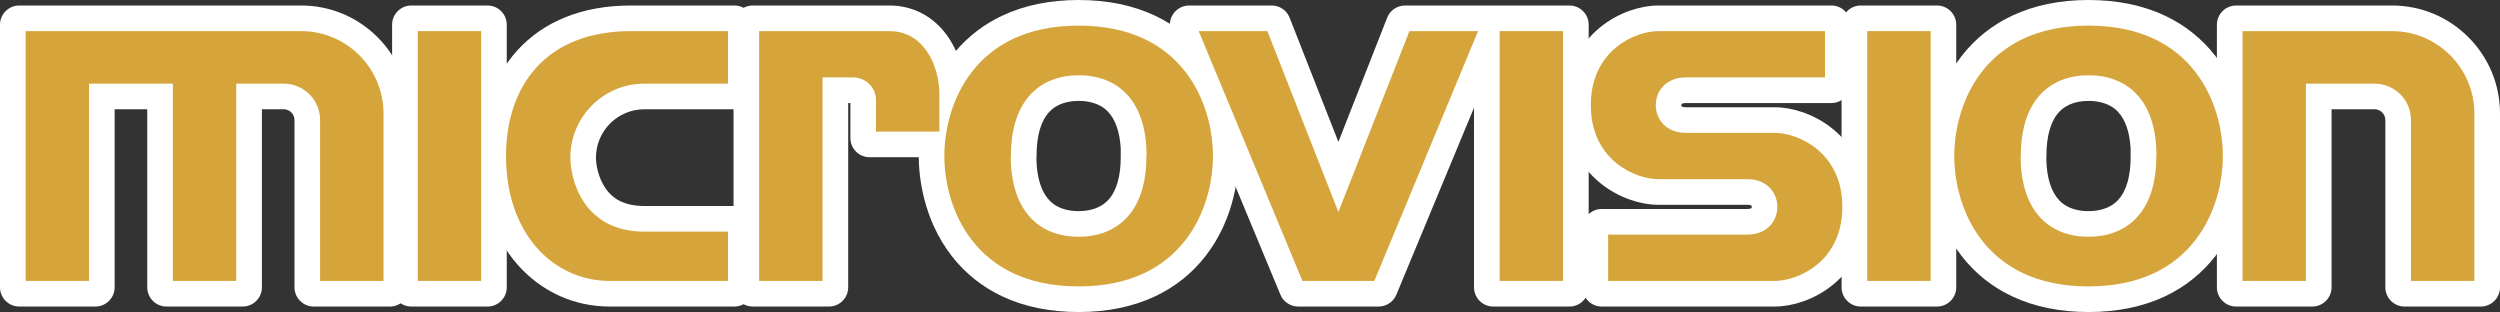 <?xml version="1.0" encoding="utf-8"?>
<!-- Generator: Adobe Illustrator 27.2.0, SVG Export Plug-In . SVG Version: 6.00 Build 0)  -->
<svg version="1.1" id="Layer_1" xmlns="http://www.w3.org/2000/svg" xmlns:xlink="http://www.w3.org/1999/xlink" x="0px" y="0px"
	 viewBox="0 0 3840 479.29" style="enable-background:new 0 0 3840 479.29;" xml:space="preserve">
<rect x="0" y="0" width="3840" height="479.29" fill="#333333" stroke="none"/>
<style type="text/css">
	.st0{fill:#D5A53C;}
	.st1{fill:#FFFFFF;}
	.st2{fill:#EA3323;}
	.st3{fill-rule:evenodd;clip-rule:evenodd;fill:#48A2C9;}
	.st4{fill:none;stroke:#FFE000;stroke-width:4.55;stroke-miterlimit:10;}
	.st5{fill:none;stroke:#FFE000;stroke-width:4.621;stroke-miterlimit:10;}
</style>
<g>
	<g>
		<g>
			<path class="st1" d="M2858.24,456.06c-8.16,0-14.77-6.61-14.77-14.77V37.99c0-8.16,6.61-14.77,14.77-14.77h117.01
				c8.16,0,14.77,6.61,14.77,14.77v403.3c0,8.16-6.61,14.77-14.77,14.77H2858.24z"/>
			<path class="st1" d="M2975.24,37.99v9.8v383.7v9.8h-9.8h-97.41h-9.8v-9.8V47.79v-9.8h9.8h97.41H2975.24 M2975.24,8.45h-9.8
				h-97.41h-9.8c-16.32,0-29.55,13.23-29.55,29.55v9.8v383.7v9.8c0,16.32,13.23,29.55,29.55,29.55h9.8h97.41h9.8
				c16.32,0,29.55-13.23,29.55-29.55v-9.8V47.79v-9.8C3004.79,21.68,2991.56,8.45,2975.24,8.45L2975.24,8.45z"/>
		</g>
		<g>
			<path class="st1" d="M2293.65,456.06c-8.16,0-14.77-6.61-14.77-14.77V37.99c0-8.16,6.61-14.77,14.77-14.77h117.01
				c8.16,0,14.77,6.61,14.77,14.77v403.3c0,8.16-6.61,14.77-14.77,14.77H2293.65z"/>
			<path class="st1" d="M2410.65,37.99v9.8v383.7v9.8h-9.8h-97.41h-9.8v-9.8V47.79v-9.8h9.8h97.41H2410.65 M2410.65,8.45h-9.8
				h-97.41h-9.8c-16.32,0-29.55,13.23-29.55,29.55v9.8v383.7v9.8c0,16.32,13.23,29.55,29.55,29.55h9.8h97.41h9.8
				c16.32,0,29.55-13.23,29.55-29.55v-9.8V47.79v-9.8C2440.2,21.68,2426.97,8.45,2410.65,8.45L2410.65,8.45z"/>
		</g>
		<g>
			<path class="st1" d="M1994,456.06c-5.97,0-11.35-3.59-13.64-9.11l-167.48-403.3c-1.89-4.56-1.38-9.76,1.36-13.87
				c2.74-4.11,7.35-6.57,12.29-6.57h126.85c6.08,0,11.53,3.72,13.75,9.37l88.65,225.79l88.65-225.79c2.22-5.65,7.68-9.37,13.75-9.37
				h126.85c4.94,0,9.55,2.47,12.29,6.57c2.74,4.11,3.25,9.31,1.36,13.87l-167.48,403.3c-2.29,5.51-7.67,9.11-13.64,9.11H1994z"/>
			<path class="st1" d="M2285.02,37.99L2285.02,37.99 M2285.02,37.99l-5.63,13.56l-159.34,383.7l-2.51,6.04H2111h-13.66h-83.14
				h-13.66H1994l-2.51-6.04l-159.34-383.7l-5.63-13.55h14.68h105.49h6.68l2.44,6.22l99.96,254.6l99.96-254.6l2.44-6.22h6.68h105.49
				H2285.02 M2285.03,8.45L2285.03,8.45h-14.68h-105.49h-6.68c-12.15,0-23.06,7.44-27.5,18.75l-2.44,6.22l-72.46,184.55
				l-72.46-184.55l-2.44-6.22c-4.44-11.31-15.35-18.75-27.5-18.75h-6.68H1841.2h-14.68c-9.87,0-19.09,4.93-24.57,13.14
				c-5.48,8.21-6.5,18.62-2.71,27.74l5.63,13.55l159.34,383.7l2.51,6.04c4.58,11.03,15.35,18.21,27.29,18.21h6.54h13.66h83.14H2111
				h6.54c11.94,0,22.71-7.19,27.29-18.21l2.51-6.04l159.34-383.7l5.35-12.87c1.64-3.67,2.55-7.74,2.55-12.01
				C2314.57,21.68,2301.35,8.45,2285.03,8.45L2285.03,8.45z M2285.02,67.54L2285.02,67.54L2285.02,67.54L2285.02,67.54z"/>
		</g>
		<g>
			<path class="st1" d="M631.83,456.06c-8.16,0-14.77-6.61-14.77-14.77V37.99c0-8.16,6.61-14.77,14.77-14.77h117.01
				c8.16,0,14.77,6.61,14.77,14.77v403.3c0,8.16-6.61,14.77-14.77,14.77H631.83z"/>
			<path class="st1" d="M748.84,37.99v9.8v383.7v9.8h-9.8h-97.41h-9.8v-9.8V47.79v-9.8h9.8h97.41H748.84 M748.84,8.45h-9.8h-97.41
				h-9.8c-16.32,0-29.55,13.23-29.55,29.55v9.8v383.7v9.8c0,16.32,13.23,29.55,29.55,29.55h9.8h97.41h9.8
				c16.32,0,29.55-13.23,29.55-29.55v-9.8V47.79v-9.8C778.38,21.68,765.15,8.45,748.84,8.45L748.84,8.45z"/>
		</g>
		<g>
			<path class="st1" d="M3693.45,456.06c-8.16,0-14.77-6.61-14.77-14.77V184.37c0-17.26-14.04-31.3-31.3-31.3h-80.89v288.21
				c0,8.16-6.61,14.77-14.77,14.77h-117.01c-8.16,0-14.77-6.61-14.77-14.77V37.99c0-8.16,6.61-14.77,14.77-14.77h239.31
				c40.39,0,78.36,15.73,106.92,44.29c28.56,28.56,44.29,66.53,44.29,106.92v266.86c0,8.16-6.61,14.77-14.77,14.77H3693.45z"/>
			<path class="st1" d="M3674.02,37.99c36.44,0,70.7,14.19,96.47,39.96c25.77,25.77,39.96,60.03,39.96,96.47v257.07v9.8h-9.8h-97.41
				h-9.8v-9.8V184.37c0-25.4-20.67-46.07-46.07-46.07h-95.66v293.19v9.8h-9.8h-97.41h-9.8v-9.8V128.51V64.69v-16.9v-9.8h9.8H3674.02
				 M3674.02,8.45h-229.51h-9.8c-16.32,0-29.55,13.23-29.55,29.55v9.8v16.9v63.81v302.99v9.8c0,16.32,13.23,29.55,29.55,29.55h9.8
				h97.41h9.8c16.32,0,29.55-13.23,29.55-29.55v-9.8V167.85h66.11c9.11,0,16.52,7.41,16.52,16.52v247.12v9.8
				c0,16.32,13.23,29.55,29.55,29.55h9.8h97.41h9.8c16.32,0,29.55-13.23,29.55-29.55v-9.8V174.43c0-44.33-17.26-86.02-48.61-117.36
				C3760.04,25.71,3718.36,8.45,3674.02,8.45L3674.02,8.45z"/>
		</g>
		<g>
			<path class="st1" d="M481.87,456.06c-8.16,0-14.77-6.61-14.77-14.77V184.37c0-17.26-14.04-31.3-31.3-31.3h-48.32v288.21
				c0,8.16-6.61,14.77-14.77,14.77H255.71c-8.16,0-14.77-6.61-14.77-14.77V153.08h-79.61v288.21c0,8.16-6.61,14.77-14.77,14.77
				H29.55c-8.16,0-14.77-6.61-14.77-14.77V37.99c0-8.16,6.61-14.77,14.77-14.77h432.9c40.39,0,78.36,15.73,106.92,44.29
				c28.56,28.56,44.29,66.53,44.29,106.92v266.86c0,8.16-6.61,14.77-14.77,14.77H481.87z"/>
			<path class="st1" d="M462.45,37.99c36.44,0,70.7,14.19,96.47,39.96c25.77,25.77,39.96,60.03,39.96,96.47v257.07v9.8h-9.8h-97.41
				h-9.8v-9.8V184.37c0-25.4-20.67-46.07-46.07-46.07h-63.09v293.19v9.8h-9.8h-97.41h-9.8v-9.8V138.3H146.55v293.19v9.8h-9.8H39.34
				h-9.8v-9.8V128.51V47.79v-9.8h9.8h97.41h128.75h97.41H462.45 M462.45,8.45h-99.53h-97.41H136.75H39.34h-9.8
				C13.23,8.45,0,21.68,0,37.99v9.8v80.71v302.99v9.8c0,16.32,13.23,29.55,29.55,29.55h9.8h97.41h9.8
				c16.32,0,29.55-13.23,29.55-29.55v-9.8V167.85h50.07v263.64v9.8c0,16.32,13.23,29.55,29.55,29.55h9.8h97.41h9.8
				c16.32,0,29.55-13.23,29.55-29.55v-9.8V167.85h33.54c9.11,0,16.52,7.41,16.52,16.52v247.12v9.8c0,16.32,13.23,29.55,29.55,29.55
				h9.8h97.41h9.8c16.32,0,29.55-13.23,29.55-29.55v-9.8V174.43c0-44.33-17.26-86.02-48.61-117.36
				C548.46,25.71,506.78,8.45,462.45,8.45L462.45,8.45z"/>
		</g>
		<g>
			<path class="st1" d="M2460.3,456.06c-8.16,0-14.77-6.61-14.77-14.77v-90.73c0-8.16,6.61-14.77,14.77-14.77h223.4
				c5.22,0,12.42-1.01,17.07-5.81c3.01-3.11,4.67-7.44,4.67-12.19c0-4.75-1.66-9.07-4.67-12.19c-4.65-4.8-11.85-5.81-17.07-5.81
				l-136.51,0c-20.96,0-53.11-8.03-80.47-30.58c-21.82-17.98-47.82-51.25-47.82-107.7c0-56.45,26-89.73,47.82-107.7
				c27.36-22.54,59.51-30.58,80.47-30.58h265.8c8.16,0,14.77,6.61,14.77,14.77v90.73c0,8.16-6.61,14.77-14.77,14.77h-223.4
				c-5.22,0-12.42,1.01-17.07,5.81c-3.01,3.11-4.67,7.44-4.67,12.19s1.66,9.07,4.67,12.19c4.64,4.8,11.85,5.81,17.07,5.81l136.51,0
				c20.96,0,53.11,8.03,80.47,30.58c21.82,17.97,47.82,51.25,47.82,107.7c0,56.45-26,89.73-47.82,107.7
				c-27.36,22.54-59.51,30.58-80.47,30.58H2460.3z"/>
			<path class="st1" d="M2812.99,37.99v9.8v71.14v9.8h-9.8h-213.6c-11.59,0-21.16,3.57-27.69,10.32
				c-5.69,5.88-8.82,13.86-8.82,22.46c0,8.6,3.13,16.57,8.82,22.46c6.53,6.75,16.1,10.32,27.69,10.32l7.35,0l11.22,0h117.93
				c18.4,0,46.73,7.15,71.08,27.21c19.36,15.95,42.44,45.61,42.44,96.3c0,50.69-23.08,80.35-42.44,96.3
				c-24.34,20.06-52.68,27.21-71.08,27.21H2470.1h-9.8v-9.8v-71.14v-9.8h9.8h213.6c11.59,0,21.16-3.57,27.69-10.32
				c5.69-5.88,8.82-13.86,8.82-22.46c0-8.6-3.13-16.57-8.82-22.46c-6.53-6.75-16.1-10.32-27.69-10.32l-18.57,0h-117.93
				c-18.4,0-46.73-7.15-71.08-27.21c-19.36-15.95-42.44-45.61-42.44-96.3c0-50.69,23.08-80.35,42.44-96.3
				c24.34-20.06,52.68-27.21,71.08-27.21h256H2812.99 M2812.99,8.45h-9.8h-256c-13.52,0-28.38,2.66-42.96,7.7
				c-17.2,5.94-32.98,14.77-46.91,26.25c-14.94,12.31-27.02,27.21-35.91,44.29c-11.48,22.06-17.29,47.23-17.29,74.81
				s5.82,52.75,17.29,74.81c8.88,17.08,20.96,31.98,35.9,44.29c13.93,11.47,29.71,20.3,46.91,26.25c14.58,5.04,29.43,7.7,42.96,7.7
				h117.93l18.58,0c4.3,0,6.18,1.03,6.45,1.31c0.32,0.33,0.52,1.07,0.52,1.92c0,0.85-0.2,1.59-0.52,1.92
				c-0.27,0.28-2.14,1.31-6.45,1.31h-213.6h-9.8c-16.32,0-29.55,13.23-29.55,29.55v9.8v71.14v9.8c0,16.32,13.23,29.55,29.55,29.55
				h9.8h256.01c13.52,0,28.38-2.66,42.96-7.7c17.2-5.94,32.98-14.77,46.91-26.25c14.94-12.31,27.02-27.21,35.91-44.29
				c11.48-22.06,17.29-47.23,17.29-74.81c0-27.58-5.82-52.75-17.29-74.81c-8.89-17.08-20.97-31.98-35.91-44.29
				c-13.92-11.47-29.71-20.3-46.91-26.25c-14.58-5.04-29.43-7.7-42.96-7.7h-117.93l-11.23,0l-7.34,0c-4.31,0-6.19-1.03-6.45-1.31
				c-0.32-0.33-0.52-1.07-0.52-1.92s0.2-1.59,0.52-1.92c0.27-0.28,2.14-1.31,6.45-1.31h213.6h9.8c16.32,0,29.55-13.23,29.55-29.55
				v-9.8V47.79v-9.8C2842.54,21.68,2829.31,8.45,2812.99,8.45L2812.99,8.45z"/>
		</g>
		<g>
			<path class="st1" d="M3208,464.51c-41.75,0-79.12-7.63-111.06-22.67c-28.69-13.51-53-32.93-72.25-57.73
				c-42.91-55.25-47.55-119.44-47.55-144.47s4.63-89.22,47.55-144.47c19.26-24.8,43.57-44.22,72.25-57.73
				c31.94-15.04,69.31-22.67,111.06-22.67c41.75,0,79.12,7.63,111.06,22.67c28.69,13.51,53,32.93,72.26,57.73
				c42.91,55.25,47.55,119.44,47.55,144.47s-4.63,89.22-47.55,144.47c-19.26,24.8-43.57,44.22-72.26,57.73
				C3287.12,456.89,3249.75,464.51,3208,464.51z M3128.29,243.56c0.65,33.15,8.72,58.14,24,74.3c13.12,13.88,32.32,21.22,55.5,21.22
				l0.58,0c23.3-0.11,42.56-7.58,55.64-21.59c15.72-16.84,23.61-43.08,23.44-77.98l-0.05-9.85c0-0.47,0.02-0.93,0.06-1.39
				c-1.56-29.4-9.48-51.84-23.53-66.75c-13.15-13.95-32.44-21.33-55.78-21.33c-23.34,0-42.63,7.37-55.78,21.33
				c-15.8,16.76-23.82,42.96-23.82,77.87v1.42C3128.55,241.74,3128.46,242.66,3128.29,243.56z"/>
			<path class="st1" d="M3208,29.55c39.56,0,74.81,7.15,104.77,21.26c26.56,12.51,49.06,30.48,66.88,53.43
				c40.11,51.64,44.44,111.9,44.44,135.41s-4.33,83.76-44.44,135.41c-17.82,22.94-40.32,40.92-66.88,53.43
				c-29.96,14.11-65.21,21.26-104.77,21.26c-39.56,0-74.81-7.15-104.77-21.26c-26.56-12.51-49.06-30.48-66.88-53.43
				c-40.11-51.65-44.44-111.9-44.44-135.41s4.33-83.76,44.44-135.41c17.82-22.94,40.32-40.92,66.88-53.43
				C3133.19,36.7,3168.44,29.55,3208,29.55 M3207.79,353.86l0.61,0c27.51-0.13,50.47-9.22,66.41-26.28
				c18.38-19.68,27.6-49.34,27.42-88.14l-0.05-9.85h0.14c-1.47-34.02-10.75-60.3-27.63-78.21c-16.01-16.99-39.02-25.96-66.53-25.96
				c-27.51,0-50.52,8.98-66.53,25.96c-18.47,19.59-27.84,49.2-27.84,88v1.42l-0.29,0.96c0.41,37.96,9.85,66.97,28.06,86.23
				C3157.53,344.92,3180.44,353.86,3207.79,353.86 M3208,0c-43.94,0-83.43,8.1-117.36,24.08c-30.81,14.51-56.93,35.38-77.63,62.03
				c-45.72,58.86-50.65,126.98-50.65,153.53s4.94,94.67,50.65,153.53c20.7,26.65,46.82,47.52,77.63,62.03
				c33.93,15.98,73.41,24.08,117.36,24.08c43.95,0,83.43-8.1,117.36-24.08c30.81-14.51,56.93-35.38,77.63-62.03
				c45.72-58.86,50.65-126.98,50.65-153.53s-4.94-94.67-50.65-153.53c-20.7-26.65-46.82-47.52-77.63-62.03
				C3291.43,8.1,3251.94,0,3208,0L3208,0z M3143.09,244.52c0.15-1.23,0.23-2.46,0.23-3.7v-1.42c0-31.02,6.66-53.81,19.79-67.74
				c7.18-7.61,20.82-16.69,45.03-16.69c13.37,0,32.03,2.89,45.03,16.69c11.46,12.16,18.01,31.17,19.48,56.55
				c-0.02,0.51-0.03,1.02-0.03,1.53l0.05,9.85c0.15,31.02-6.4,53.84-19.47,67.83c-7.14,7.64-20.72,16.78-44.92,16.9l-0.52,0
				c-13.26,0-31.79-2.88-44.75-16.6C3150.53,294.5,3143.82,273.25,3143.09,244.52L3143.09,244.52z"/>
		</g>
		<g>
			<path class="st1" d="M1656.81,464.51c-41.75,0-79.12-7.63-111.06-22.67c-28.68-13.51-52.99-32.93-72.25-57.73
				c-42.91-55.25-47.55-119.44-47.55-144.47c0-3.35,0.09-7.74,0.38-12.92h-90.6c-8.16,0-14.77-6.61-14.77-14.77v-58.04
				c0-5.74-4.67-10.41-10.41-10.41h-22.5v297.79c0,8.16-6.61,14.77-14.77,14.77h-117c-8.16,0-14.77-6.61-14.77-14.77V37.99
				c0-8.16,6.61-14.77,14.77-14.77h209.84c30.91,0,58.12,14.18,76.63,39.92c9.55,13.28,16.54,29.1,20.61,46.31
				c3.19-4.92,6.57-9.68,10.14-14.27c19.26-24.8,43.57-44.22,72.25-57.73c31.94-15.04,69.31-22.67,111.06-22.67
				c41.75,0,79.12,7.63,111.06,22.67c28.69,13.51,53,32.93,72.26,57.73c42.91,55.25,47.54,119.44,47.54,144.47
				s-4.63,89.22-47.54,144.47c-19.26,24.8-43.57,44.22-72.26,57.73C1735.93,456.89,1698.56,464.51,1656.81,464.51z M1577.1,243.56
				c0.65,33.15,8.72,58.14,24,74.3c13.12,13.88,32.32,21.22,55.5,21.22l0.57,0c23.3-0.11,42.56-7.58,55.64-21.59
				c15.72-16.84,23.61-43.08,23.44-77.98l-0.05-9.85c0-0.47,0.02-0.93,0.06-1.39c-1.56-29.39-9.48-51.84-23.53-66.75
				c-13.15-13.95-32.44-21.33-55.78-21.33c-23.34,0-42.63,7.37-55.78,21.33c-15.8,16.76-23.82,42.96-23.82,77.87v1.42
				C1577.36,241.74,1577.27,242.66,1577.1,243.56z"/>
			<path class="st1" d="M1656.81,29.55c39.56,0,74.81,7.15,104.77,21.26c26.56,12.51,49.06,30.48,66.88,53.43
				c40.11,51.64,44.44,111.9,44.44,135.41s-4.33,83.76-44.44,135.41c-17.82,22.94-40.32,40.92-66.88,53.43
				c-29.96,14.11-65.21,21.26-104.77,21.26c-39.56,0-74.81-7.15-104.77-21.26c-26.56-12.51-49.06-30.48-66.88-53.43
				c-40.11-51.65-44.44-111.9-44.44-135.41c0-6.64,0.35-16.21,1.75-27.69h-96.94h-9.8v-9.8v-48.25c0-13.88-11.3-25.18-25.18-25.18
				h-37.27v302.77v9.8h-9.8h-97.41h-9.8v-9.8V47.79v-9.8h9.8h48.7h48.7h102.63c56.87,0,86.63,54.16,86.63,107.66v20.16
				c6.62-20.05,16.8-41.46,32.42-61.58c17.82-22.94,40.32-40.92,66.88-53.43C1582,36.7,1617.25,29.55,1656.81,29.55 M1656.6,353.86
				l0.61,0c27.51-0.13,50.47-9.22,66.41-26.28c18.38-19.68,27.6-49.34,27.42-88.14l-0.05-9.85h0.14
				c-1.47-34.02-10.75-60.3-27.63-78.21c-16.02-16.99-39.02-25.96-66.53-25.96c-27.51,0-50.52,8.98-66.53,25.96
				c-18.47,19.59-27.84,49.2-27.84,88v1.42l-0.29,0.97c0.41,37.96,9.85,66.97,28.06,86.23
				C1606.34,344.92,1629.25,353.86,1656.6,353.86 M1656.81,0c-43.94,0-83.43,8.1-117.36,24.08c-27.68,13.03-51.57,31.2-71.15,54.09
				c-3.8-8.45-8.34-16.38-13.57-23.66c-21.36-29.7-52.84-46.06-88.63-46.06h-102.63h-48.7h-48.7h-9.8
				c-16.32,0-29.55,13.23-29.55,29.55v9.8v383.7v9.8c0,16.32,13.23,29.55,29.55,29.55h9.8h97.41h9.8
				c16.32,0,29.55-13.23,29.55-29.55v-9.8V158.27h3.36v43.88v9.8c0,16.32,13.23,29.55,29.55,29.55h9.8h65.65
				c0.23,27.76,5.95,94.14,50.64,151.68c20.7,26.65,46.82,47.52,77.63,62.03c33.93,15.98,73.41,24.08,117.36,24.08
				c43.95,0,83.43-8.1,117.36-24.08c30.81-14.51,56.93-35.38,77.63-62.03c45.72-58.86,50.65-126.98,50.65-153.53
				s-4.94-94.67-50.65-153.53c-20.7-26.65-46.82-47.52-77.63-62.03C1740.24,8.1,1700.75,0,1656.81,0L1656.81,0z M1591.9,244.52
				c0.15-1.23,0.23-2.46,0.23-3.7v-1.42c0-31.02,6.66-53.8,19.79-67.74c7.18-7.61,20.82-16.69,45.03-16.69
				c13.37,0,32.03,2.89,45.03,16.69c11.46,12.16,18.01,31.17,19.48,56.54c-0.02,0.51-0.03,1.02-0.03,1.54l0.05,9.85
				c0.15,31.02-6.4,53.84-19.47,67.83c-7.14,7.65-20.74,16.79-44.95,16.9l-0.47,0c-13.26,0-31.8-2.88-44.76-16.6
				C1599.33,294.5,1592.63,273.25,1591.9,244.52L1591.9,244.52z"/>
		</g>
		<g>
			<path class="st1" d="M936.42,456.06c-50.14,0-96.3-20.93-129.98-58.93c-17.1-19.29-30.39-42.34-39.52-68.48
				c-9.45-27.07-14.24-57.01-14.24-89c0-61.46,18.22-114.08,52.69-152.15c18.69-20.64,41.84-36.6,68.81-47.43
				c27.85-11.18,59.78-16.85,94.92-16.85h158.93c8.16,0,14.77,6.61,14.77,14.77V138.3c0,8.16-6.61,14.77-14.77,14.77H989.68
				c-49.11,0-89.06,39.95-89.06,89.06c0,13.98,4.51,36.88,17.2,55.38c15.55,22.66,39.06,33.68,71.86,33.68h138.34
				c8.16,0,14.77,6.61,14.77,14.77v95.32c0,8.16-6.61,14.77-14.77,14.77H936.42z"/>
			<path class="st1" d="M1128.03,37.99v9.8v80.71v9.8h-9.8H989.68c-57.25,0-103.83,46.58-103.83,103.83
				c0,16.87,5.2,42.47,19.8,63.74c18.25,26.6,46.53,40.09,84.05,40.09h128.54h9.8v9.8v75.73v9.8h-9.8H936.42
				c-45.86,0-88.09-19.16-118.92-53.96c-15.81-17.85-28.14-39.23-36.63-63.56c-8.9-25.5-13.42-53.81-13.42-84.13
				c0-57.74,16.9-106.92,48.87-142.24c17.17-18.97,38.49-33.65,63.36-43.63c26.09-10.47,56.17-15.78,89.42-15.78h149.14H1128.03
				 M1128.03,8.45h-9.8H969.1c-37.03,0-70.82,6.03-100.42,17.91c-29.07,11.67-54.05,28.9-74.26,51.22
				c-36.97,40.84-56.51,96.88-56.51,162.07c0,33.65,5.07,65.23,15.07,93.87c9.77,27.97,24.04,52.67,42.41,73.41
				c36.52,41.21,86.6,63.91,141.03,63.91h181.81h9.8c16.32,0,29.55-13.23,29.55-29.55v-9.8v-75.73v-9.8
				c0-16.32-13.23-29.55-29.55-29.55h-9.8H989.69c-14.23,0-26.52-2.42-36.52-7.19c-9.39-4.48-16.96-11.04-23.16-20.07
				c-10.79-15.72-14.61-35.16-14.61-47.03c0-40.96,33.33-74.29,74.29-74.29h128.55h9.8c16.32,0,29.55-13.23,29.55-29.55v-9.8V47.79
				v-9.8C1157.58,21.68,1144.35,8.45,1128.03,8.45L1128.03,8.45z"/>
		</g>
	</g>
	<g>
		<g>
			<rect x="2863.14" y="42.89" class="st0" width="107.21" height="393.5"/>
			<path class="st1" d="M2965.45,47.79v383.7h-97.41V47.79H2965.45 M2975.24,37.99h-9.8h-97.41h-9.8v9.8v383.7v9.8h9.8h97.41h9.8
				v-9.8V47.79V37.99L2975.24,37.99z"/>
		</g>
		<g>
			<rect x="2298.55" y="42.89" class="st0" width="107.21" height="393.5"/>
			<path class="st1" d="M2400.86,47.79v383.7h-97.41V47.79H2400.86 M2410.65,37.99h-9.8h-97.41h-9.8v9.8v383.7v9.8h9.8h97.41h9.8
				v-9.8V47.79V37.99L2410.65,37.99z"/>
		</g>
		<g>
			<polygon class="st0" points="1997.27,436.39 1833.86,42.89 1950.03,42.89 2055.77,312.21 2161.51,42.89 2277.68,42.89 
				2114.27,436.39 			"/>
			<path class="st1" d="M2270.34,47.79L2111,431.49h-13.66h-83.14h-13.66L1841.2,47.79h105.49l109.08,277.82l109.08-277.82H2270.34
				 M2285.02,37.99h-14.68h-105.49h-6.68l-2.44,6.22l-99.96,254.6l-99.96-254.6l-2.44-6.22h-6.68H1841.2h-14.68l5.63,13.55
				l159.34,383.7l2.51,6.04h6.54h13.66h83.14H2111h6.54l2.51-6.04l159.34-383.7L2285.02,37.99L2285.02,37.99z"/>
		</g>
		<g>
			<rect x="636.73" y="42.89" class="st0" width="107.21" height="393.5"/>
			<path class="st1" d="M739.04,47.79v383.7h-97.41V47.79H739.04 M748.84,37.99h-9.8h-97.41h-9.8v9.8v383.7v9.8h9.8h97.41h9.8v-9.8
				V47.79V37.99L748.84,37.99z"/>
		</g>
		<g>
			<path class="st0" d="M3698.35,436.39V184.37c0-28.1-22.87-50.97-50.97-50.97h-100.56v302.99h-107.21V42.89h234.41
				c72.53,0,131.53,59.01,131.53,131.53v261.97H3698.35z"/>
			<path class="st1" d="M3674.02,47.79c69.94,0,126.63,56.7,126.63,126.63v257.07h-97.41V184.37c0-30.85-25.01-55.87-55.87-55.87
				h-105.46v302.99h-97.41V128.51V64.69v-16.9H3674.02 M3674.02,37.99h-229.51h-9.8v9.8v16.9v63.81v302.99v9.8h9.8h97.41h9.8v-9.8
				V138.3h95.66c25.4,0,46.07,20.67,46.07,46.07v247.12v9.8h9.8h97.41h9.8v-9.8V174.43c0-36.44-14.19-70.7-39.96-96.47
				C3744.73,52.18,3710.46,37.99,3674.02,37.99L3674.02,37.99z"/>
		</g>
		<g>
			<path class="st0" d="M1161.17,436.39V42.89h204.94c53.66,0,81.73,51.7,81.73,102.76v61.4h-107.21v-53.15
				c0-16.59-13.49-30.08-30.08-30.08h-42.17v312.56H1161.17z"/>
			<path class="st1" d="M1366.11,47.79c52.44,0,76.83,51.97,76.83,97.86v56.5h-97.41v-48.25c0-19.32-15.66-34.98-34.98-34.98h-47.07
				v312.56h-97.41V47.79h48.71h48.7H1366.11 M1366.11,37.99h-102.63h-48.7h-48.71h-9.8v9.8v383.7v9.8h9.8h97.41h9.8v-9.8V128.73
				h37.27c13.88,0,25.18,11.3,25.18,25.18v48.25v9.8h9.8h97.41h9.8v-9.8v-56.5C1452.73,92.15,1422.98,37.99,1366.11,37.99
				L1366.11,37.99z"/>
		</g>
		<g>
			<path class="st0" d="M486.77,436.39V184.37c0-28.1-22.86-50.97-50.97-50.97h-67.99v302.99H260.61V133.4H141.65v302.99H34.44
				V42.89h428c72.53,0,131.53,59.01,131.53,131.53v261.97H486.77z"/>
			<path class="st1" d="M462.45,47.79c69.94,0,126.63,56.7,126.63,126.63v257.07h-97.41V184.37c0-30.85-25.01-55.87-55.87-55.87
				h-72.89v302.99h-97.41V128.51H136.75v302.99H39.34V128.51V47.79h97.41h128.75h97.41H462.45 M462.45,37.99h-99.53h-97.41H136.75
				H39.34h-9.8v9.8v80.71v302.99v9.8h9.8h97.41h9.8v-9.8V138.3h109.16v293.19v9.8h9.8h97.41h9.8v-9.8V138.3h63.09
				c25.4,0,46.07,20.67,46.07,46.07v247.12v9.8h9.8h97.41h9.8v-9.8V174.43c0-36.44-14.19-70.7-39.96-96.47
				C533.15,52.18,498.89,37.99,462.45,37.99L462.45,37.99z"/>
		</g>
		<g>
			<path class="st0" d="M2465.2,436.39v-80.93h218.5c12.95,0,23.74-4.08,31.21-11.81c6.58-6.8,10.2-15.99,10.2-25.86
				c0-25.88-21.47-37.67-41.41-37.67h-136.51c-17.55,0-44.62-6.85-67.96-26.09c-18.55-15.28-40.66-43.74-40.66-92.52
				c0-48.78,22.11-77.24,40.66-92.52c23.34-19.23,50.41-26.09,67.96-26.09h260.9v80.93h-218.5c-12.95,0-23.74,4.08-31.21,11.81
				c-6.58,6.8-10.2,15.99-10.2,25.86c0,25.88,21.47,37.67,41.41,37.67l136.51,0c17.55,0,44.62,6.85,67.96,26.09
				c18.55,15.28,40.66,43.74,40.66,92.52c0,48.78-22.11,77.24-40.66,92.52c-23.34,19.23-50.41,26.09-67.96,26.09H2465.2z"/>
			<path class="st1" d="M2803.19,47.79v71.14h-213.6c-61.75,0-61.75,85.14,0,85.14v0h18.57v0h117.93
				c34.63,0,103.72,28.68,103.72,113.71c0,85.03-69.09,113.71-103.72,113.71H2470.1v-71.14h213.6c61.75,0,61.75-85.14,0-85.14v0
				h-18.57v0h-117.93c-34.63,0-103.72-28.68-103.72-113.71c0-85.03,69.09-113.71,103.72-113.71H2803.19 M2812.99,37.99h-9.8h-256
				c-18.4,0-46.73,7.15-71.08,27.21c-19.36,15.95-42.44,45.61-42.44,96.3c0,50.69,23.08,80.35,42.44,96.3
				c24.34,20.06,52.68,27.21,71.08,27.21h117.93l18.57,0c11.59,0,21.16,3.57,27.69,10.32c5.69,5.88,8.82,13.86,8.82,22.46
				c0,8.6-3.13,16.57-8.82,22.46c-6.53,6.75-16.1,10.32-27.69,10.32h-213.6h-9.8v9.8v71.14v9.8h9.8h256.01
				c18.4,0,46.73-7.15,71.08-27.21c19.36-15.95,42.44-45.61,42.44-96.3c0-50.69-23.08-80.35-42.44-96.3
				c-24.34-20.06-52.68-27.21-71.08-27.21h-117.93l-11.22,0l-7.35,0c-11.59,0-21.16-3.57-27.69-10.32
				c-5.69-5.88-8.82-13.86-8.82-22.46c0-8.6,3.13-16.57,8.82-22.46c6.53-6.75,16.1-10.32,27.69-10.32h213.6h9.8v-9.8V47.79V37.99
				L2812.99,37.99z"/>
		</g>
		<g>
			<path class="st0" d="M3208,444.84c-38.83,0-73.38-7-102.68-20.8c-25.86-12.18-47.76-29.67-65.1-52
				c-39.18-50.45-43.41-109.4-43.41-132.4s4.23-81.96,43.41-132.4c17.34-22.33,39.24-39.82,65.1-52
				c29.3-13.8,63.85-20.79,102.68-20.79s73.38,7,102.68,20.79c25.86,12.18,47.76,29.67,65.1,52c39.18,50.45,43.41,109.4,43.41,132.4
				s-4.23,81.96-43.41,132.4c-17.34,22.33-39.24,39.82-65.1,52C3281.38,437.84,3246.83,444.84,3208,444.84z M3108.58,241.09
				c0.59,74.8,36.72,117.67,99.21,117.67l0.63,0c28.89-0.14,53.09-9.77,69.96-27.84c19.26-20.63,28.93-51.41,28.74-91.5l-0.02-4.92
				h0.27c-1.54-72.52-37.51-113.97-99.22-113.97c-63.09,0-99.27,43.33-99.27,118.87v0.71L3108.58,241.09z"/>
			<path class="st1" d="M3208,39.34c162.04,0,206.29,122.3,206.29,200.3c0,78-44.25,200.3-206.29,200.3
				c-162.04,0-206.29-122.3-206.29-200.3C3001.71,161.64,3045.96,39.34,3208,39.34 M3207.79,363.66c0.22,0,0.44,0,0.66,0
				c57.53-0.28,103.99-36.69,103.57-124.27h0.3c0-87.58-46.64-123.77-104.17-123.77c-57.53,0-104.17,36.19-104.17,123.77l-0.3,1
				C3104.1,327.64,3150.56,363.66,3207.79,363.66 M3208,29.55c-39.56,0-74.81,7.15-104.77,21.26
				c-26.56,12.51-49.06,30.48-66.88,53.43c-40.11,51.64-44.44,111.9-44.44,135.41c0,23.51,4.33,83.76,44.44,135.41
				c17.82,22.94,40.32,40.92,66.88,53.43c29.96,14.11,65.21,21.26,104.77,21.26c39.56,0,74.81-7.15,104.77-21.26
				c26.56-12.51,49.06-30.48,66.88-53.43c40.11-51.65,44.44-111.9,44.44-135.41c0-23.51-4.33-83.76-44.44-135.41
				c-17.82-22.94-40.32-40.92-66.88-53.43C3282.81,36.7,3247.56,29.55,3208,29.55L3208,29.55z M3113.49,241.78l0.29-0.96v-1.42
				c0-38.8,9.37-68.41,27.84-88c16.02-16.99,39.02-25.96,66.53-25.96c27.51,0,50.52,8.98,66.53,25.96
				c16.89,17.91,26.16,44.19,27.63,78.21h-0.14l0.05,9.85c0.19,38.8-9.04,68.45-27.42,88.14c-15.93,17.06-38.9,26.15-66.41,26.28
				l-0.61,0c-27.35,0-50.25-8.94-66.24-25.85C3123.34,308.75,3113.9,279.74,3113.49,241.78L3113.49,241.78z"/>
		</g>
		<g>
			<path class="st0" d="M1656.81,444.84c-38.83,0-73.38-7-102.68-20.8c-25.86-12.18-47.76-29.67-65.1-52
				c-39.18-50.45-43.41-109.4-43.41-132.4s4.23-81.96,43.41-132.4c17.34-22.33,39.24-39.82,65.1-52
				c29.3-13.8,63.85-20.79,102.68-20.79c38.83,0,73.38,7,102.68,20.79c25.86,12.18,47.76,29.67,65.1,52
				c39.18,50.45,43.41,109.4,43.41,132.4s-4.23,81.96-43.41,132.4c-17.34,22.33-39.24,39.82-65.1,52
				C1730.19,437.84,1695.64,444.84,1656.81,444.84z M1557.39,241.09c0.59,74.8,36.72,117.67,99.21,117.67l0.63,0
				c28.89-0.14,53.09-9.77,69.96-27.84c19.26-20.63,28.93-51.41,28.73-91.5l-0.02-4.92h0.27c-1.54-72.52-37.51-113.97-99.22-113.97
				c-63.09,0-99.27,43.33-99.27,118.87v0.71L1557.39,241.09z"/>
			<path class="st1" d="M1656.81,39.34c162.04,0,206.29,122.3,206.29,200.3c0,78-44.25,200.3-206.29,200.3
				c-162.04,0-206.29-122.3-206.29-200.3C1450.51,161.64,1494.76,39.34,1656.81,39.34 M1656.6,363.66c0.22,0,0.44,0,0.66,0
				c57.53-0.28,104-36.69,103.57-124.27h0.3c0-87.58-46.64-123.77-104.17-123.77c-57.53,0-104.17,36.19-104.17,123.77l-0.3,1
				C1552.91,327.64,1599.37,363.66,1656.6,363.66 M1656.81,29.55c-39.56,0-74.81,7.15-104.77,21.26
				c-26.56,12.51-49.06,30.48-66.88,53.43c-40.11,51.64-44.44,111.9-44.44,135.41c0,23.51,4.33,83.76,44.44,135.41
				c17.82,22.94,40.32,40.92,66.88,53.43c29.96,14.11,65.21,21.26,104.77,21.26c39.56,0,74.81-7.15,104.77-21.26
				c26.56-12.51,49.06-30.48,66.88-53.43c40.11-51.65,44.44-111.9,44.44-135.41c0-23.51-4.33-83.76-44.44-135.41
				c-17.82-22.94-40.32-40.92-66.88-53.43C1731.62,36.7,1696.37,29.55,1656.81,29.55L1656.81,29.55z M1562.3,241.78l0.29-0.97v-1.42
				c0-38.8,9.37-68.41,27.84-88c16.01-16.99,39.02-25.96,66.53-25.96s50.52,8.98,66.53,25.96c16.89,17.91,26.16,44.19,27.63,78.21
				h-0.14l0.05,9.85c0.19,38.8-9.04,68.45-27.42,88.14c-15.93,17.06-38.9,26.15-66.41,26.28l-0.61,0
				c-27.35,0-50.25-8.94-66.24-25.85C1572.15,308.75,1562.71,279.74,1562.3,241.78L1562.3,241.78z"/>
		</g>
		<g>
			<path class="st0" d="M936.42,436.39c-44.43,0-85.37-18.58-115.25-52.31c-31.94-36.05-48.82-85.99-48.82-144.44
				c0-56.5,16.46-104.55,47.6-138.95c16.67-18.41,37.38-32.67,61.56-42.37c25.5-10.24,54.97-15.43,87.59-15.43h154.04v90.51H989.68
				c-59.95,0-108.73,48.78-108.73,108.73c0,17.6,5.43,44.32,20.66,66.51c19.22,28.01,48.86,42.22,88.08,42.22h133.45v85.52H936.42z"
				/>
			<path class="st1" d="M1118.23,47.79v80.71H989.68c-62.76,0-113.63,50.88-113.63,113.63c0,33.25,19.5,113.63,113.63,113.63
				c0,0,0.01,0,0.01,0h128.54v75.73H936.42c-85.33,0-159.17-71.14-159.17-191.85c0-105.96,59.61-191.85,191.85-191.85H1118.23
				 M1128.03,37.99h-9.8H969.1c-33.24,0-63.33,5.31-89.41,15.78c-24.87,9.98-46.19,24.66-63.36,43.63
				c-31.97,35.31-48.87,84.5-48.87,142.24c0,30.33,4.51,58.63,13.42,84.13c8.49,24.33,20.82,45.71,36.63,63.56
				c30.83,34.8,73.06,53.96,118.92,53.96h181.81h9.8v-9.8v-75.73v-9.8h-9.8H989.69c-37.52,0-65.79-13.49-84.05-40.09
				c-14.6-21.27-19.8-46.87-19.8-63.74c0-57.25,46.58-103.83,103.83-103.83h128.55h9.8v-9.8V47.79V37.99L1128.03,37.99z"/>
		</g>
	</g>
</g>
</svg>
